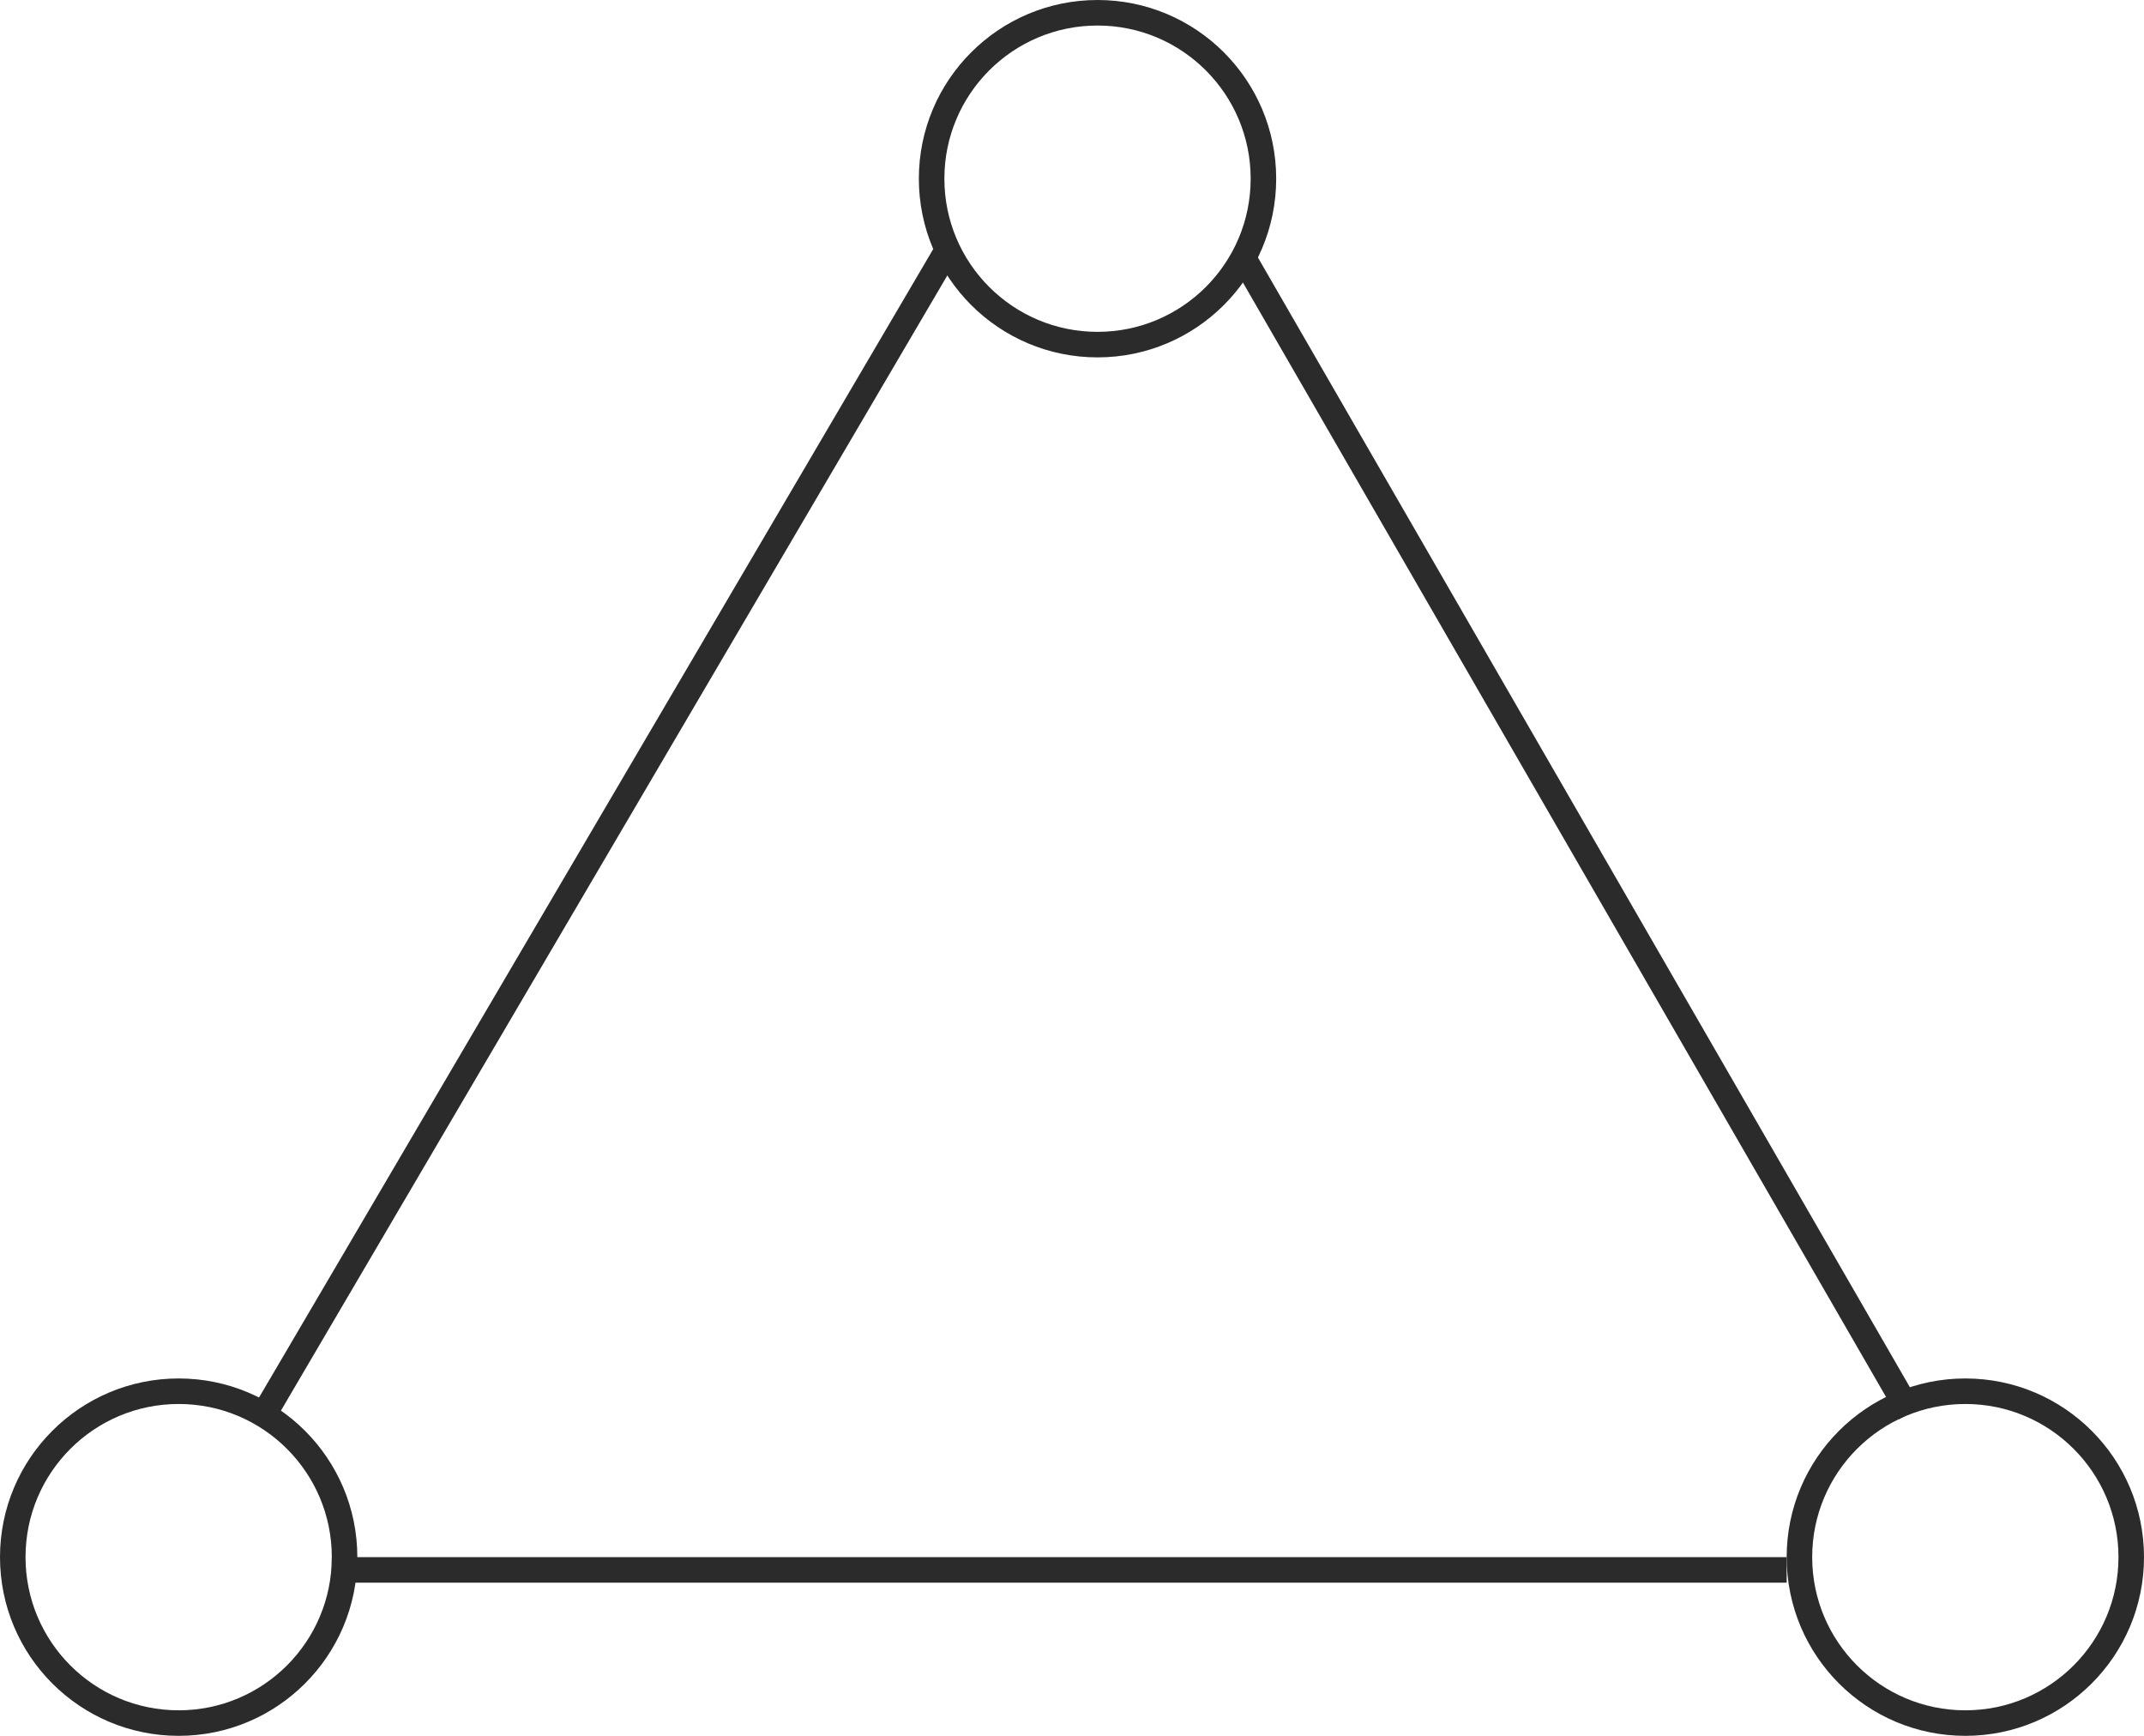 <svg width="84" height="68" viewBox="0 0 84 68" fill="none" xmlns="http://www.w3.org/2000/svg">
<circle cx="43" cy="7" r="6.5" stroke="#2B2B2B"/>
<circle cx="7" cy="61" r="6.5" stroke="#2B2B2B"/>
<circle cx="77" cy="61" r="6.5" stroke="#2B2B2B"/>
<path d="M37 10L10.431 55.253" stroke="#2B2B2B"/>
<path d="M48.6 9.902L74.832 55.351" stroke="#2B2B2B"/>
<line x1="13" y1="61.5" x2="70" y2="61.5" stroke="#2B2B2B"/>
</svg>
